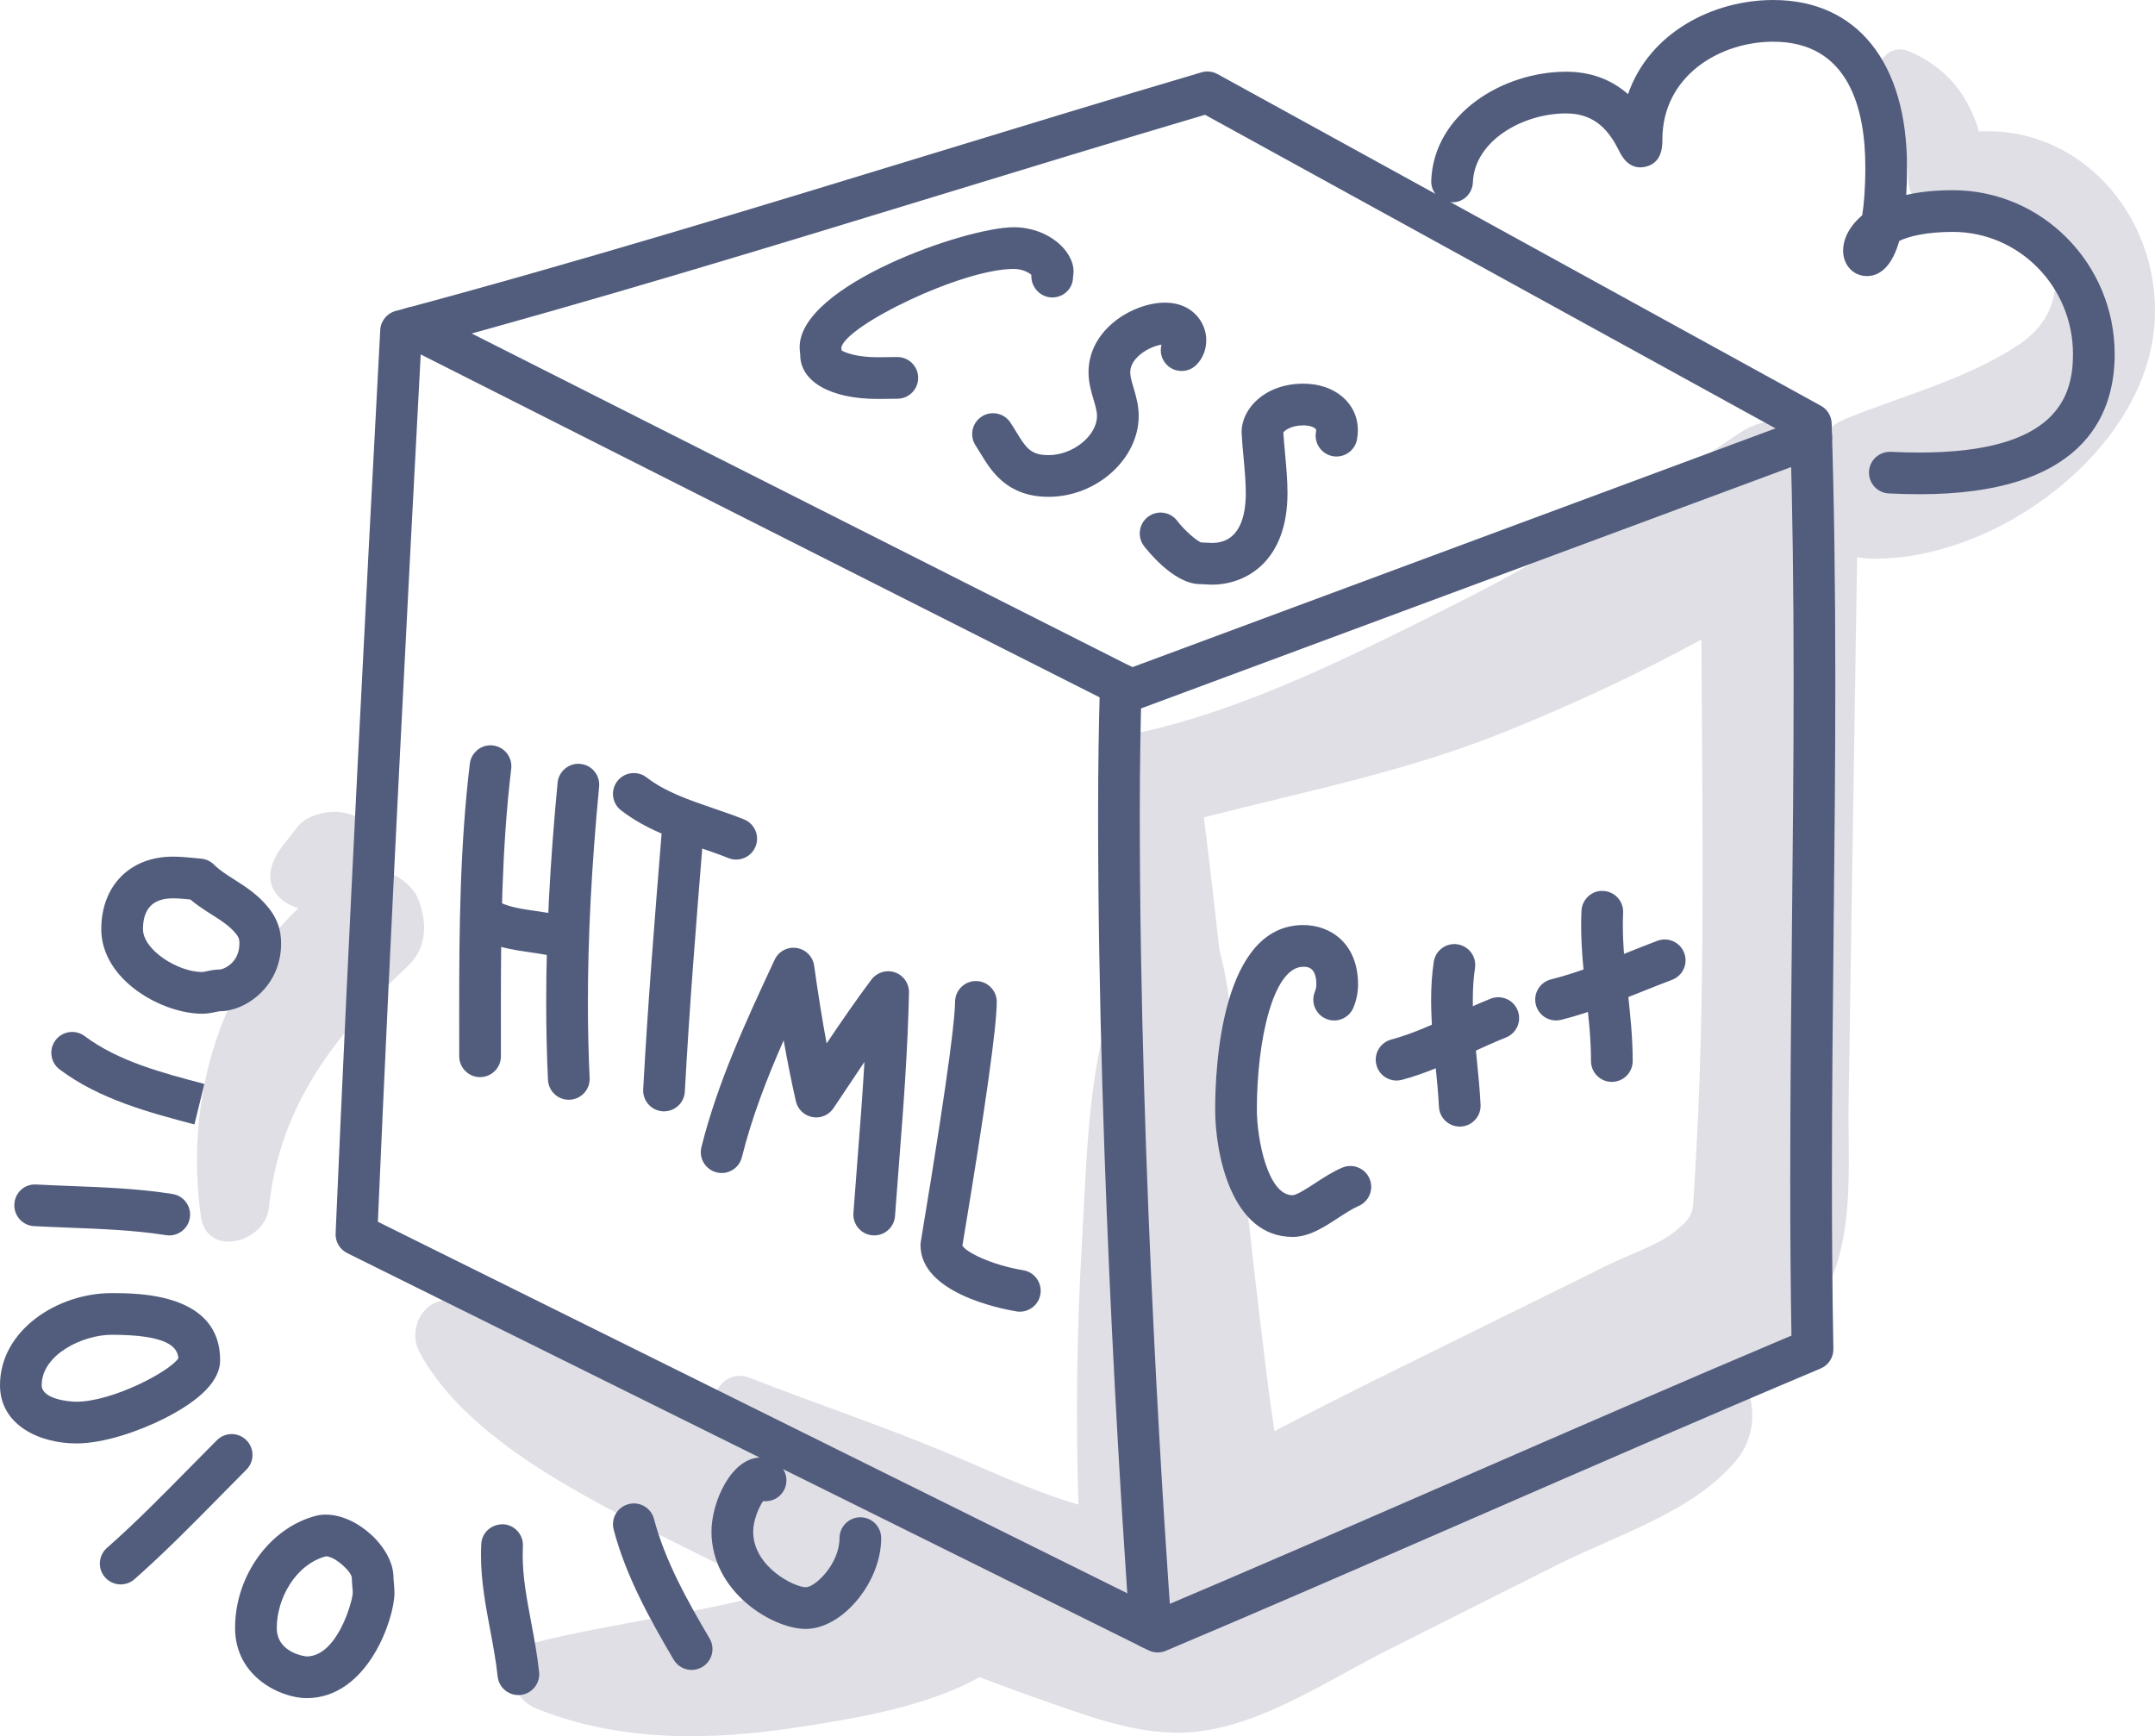 <?xml version="1.0" encoding="UTF-8" standalone="no"?>
<svg
   xmlns:dc="http://purl.org/dc/elements/1.1/"
   xmlns:cc="http://creativecommons.org/ns#"
   xmlns:rdf="http://www.w3.org/1999/02/22-rdf-syntax-ns#"
   xmlns:svg="http://www.w3.org/2000/svg"
   xmlns="http://www.w3.org/2000/svg"
   version="1.1"
   id="svg5249"
   viewBox="0 0 193.81 156.15"
   height="156.15"
   width="193.81">
  <defs
     id="defs5251" />
  <g
     transform="translate(0,-896.212)"
     id="layer1">
    <g
       id="g5178"
       transform="matrix(1.25,0,0,-1.25,-751.694,1066.855)">
      <path
         id="path580"
         style="fill:#e0dfe6;fill-opacity:1;fill-rule:nonzero;stroke:none"
         d="m 743.74,127.051 c -0.762,2.56 -2.274,4.611 -5.053,5.776 -1.689,0.707 -2.855,-1.507 -2.18,-2.835 1.077,-2.115 2.153,-3.764 2.134,-6.241 -0.015,-1.928 1.823,-3.133 3.6,-2.743 6.147,1.347 9.768,-5.797 4.247,-9.372 -3.752,-2.43 -8.076,-3.549 -12.162,-5.179 -0.76,-0.303 -1.385,-0.736 -1.904,-1.238 -1.715,1.149 -3.976,1.443 -5.856,0.174 -6.683,-4.513 -13.391,-8.779 -20.611,-12.398 -7.135,-3.576 -14.988,-7.557 -22.808,-9.236 -1.527,-0.328 -2.581,-1.926 -2.604,-3.42 -0.085,-5.723 0.103,-11.44 0.438,-17.15 -1.387,-5.125 -1.465,-10.631 -1.775,-15.924 -0.37,-6.33 -0.467,-12.674 -0.259,-19.01 -3.333,0.976 -6.555,2.512 -9.706,3.824 -4.605,1.918 -9.309,3.484 -13.949,5.301 -1.427,0.559 -2.52,-0.605 -2.68,-1.87 -5.841,2.992 -12.625,7.263 -18.924,7.466 -1.962,0.063 -3.009,-2.144 -2.152,-3.75 3.636,-6.817 13.664,-11.315 20.339,-14.674 1.754,-0.882 3.53,-1.73 5.315,-2.564 -5.719,-1.6 -11.563,-2.217 -17.268,-3.634 -2.586,-0.642 -2.085,-3.916 0,-4.761 6.052,-2.454 12.632,-2.325 19.013,-1.333 3.774,0.588 9.032,1.415 12.894,3.582 1.609,-0.604 3.219,-1.207 4.838,-1.768 3.66,-1.269 7.329,-2.668 11.251,-2.095 4.662,0.681 9.121,3.719 13.266,5.804 4.109,2.067 8.216,4.141 12.33,6.197 4.257,2.127 9.786,3.791 12.826,7.545 1.458,1.8 1.429,4.521 0.069,6.131 3.03,1.795 5.598,4.02 6.798,7.053 1.536,3.886 1.089,8.456 1.154,12.552 l 0.214,13.768 c 0.132,8.463 0.264,16.927 0.396,25.39 0.237,-0.036 0.469,-0.079 0.725,-0.089 9.05,-0.384 20.339,7.829 20.697,17.288 0.284,7.501 -5.47,13.843 -12.653,13.433 z M 723.266,51.361 c -0.134,-2.091 0.074,-2.291 -1.499,-3.519 -1.21,-0.945 -3.26,-1.623 -4.613,-2.29 -3.458,-1.707 -6.915,-3.414 -10.374,-5.122 -4.596,-2.269 -9.2,-4.513 -13.735,-6.89 -0.102,0.723 -0.197,1.446 -0.308,2.168 -0.264,1.932 -0.488,3.872 -0.722,5.808 -0.545,4.519 -1.03,9.044 -1.519,13.569 -0.163,1.504 -0.322,3.007 -0.482,4.511 0.053,2.879 -0.159,5.745 -0.925,8.571 -0.351,3.181 -0.714,6.361 -1.118,9.537 7.371,1.899 14.633,3.301 21.811,6.214 4.756,1.93 9.457,4.105 13.983,6.582 0.061,-13.046 0.331,-26.189 -0.499,-39.138" />
      <path
         id="path582"
         style="fill:#e0dfe6;fill-opacity:1;fill-rule:nonzero;stroke:none"
         d="m 631.357,72.018 c -0.136,0.305 -0.409,0.6 -0.644,0.835 -0.339,0.338 -0.76,0.608 -1.219,0.811 0.019,1.606 -0.746,3.242 -2.242,3.971 -0.763,0.371 -1.492,0.551 -2.347,0.437 -0.726,-0.097 -1.64,-0.41 -2.113,-1.012 -0.354,-0.451 -0.71,-0.902 -1.063,-1.354 -0.699,-0.893 -1.335,-2.234 -0.613,-3.336 0.431,-0.657 1.035,-0.998 1.705,-1.201 -5.883,-5.625 -8.142,-14.156 -7.01,-22.191 0.422,-2.991 4.634,-1.894 4.896,0.662 0.755,7.376 4.824,12.498 10.006,17.379 1.444,1.361 1.384,3.338 0.644,4.999" />
      <path
         id="path584"
         style="fill:#525d7d;fill-opacity:1;fill-rule:nonzero;stroke:none"
         d="m 684.647,17.619 c -0.228,0 -0.457,0.052 -0.666,0.156 l -57.646,28.578 c -0.533,0.264 -0.859,0.816 -0.833,1.408 0.97,22.489 2.166,45.349 3.211,65.011 0.034,0.649 0.482,1.201 1.11,1.369 12.842,3.435 25.704,7.369 38.143,11.173 6.492,1.986 13.204,4.038 19.836,5.997 0.384,0.112 0.796,0.069 1.147,-0.125 l 43.415,-23.866 c 0.465,-0.255 0.76,-0.737 0.776,-1.266 0.177,-5.543 0.263,-11.603 0.263,-18.527 0,-5.98 -0.062,-12.055 -0.122,-17.931 -0.06,-5.867 -0.122,-11.936 -0.122,-17.899 0,-4.435 0.034,-8.438 0.105,-12.236 0.011,-0.614 -0.352,-1.173 -0.918,-1.411 -8.153,-3.434 -16.825,-7.212 -25.21,-10.865 -7.882,-3.434 -15.326,-6.676 -21.907,-9.448 -0.186,-0.078 -0.384,-0.117 -0.582,-0.117 z M 628.542,48.607 684.698,20.768 c 6.407,2.705 13.618,5.847 21.239,9.167 8.074,3.517 16.414,7.15 24.31,10.485 -0.06,3.515 -0.088,7.216 -0.088,11.277 0,5.979 0.062,12.055 0.122,17.93 0.06,5.867 0.122,11.936 0.122,17.9 0,6.537 -0.077,12.299 -0.234,17.576 l -42.117,23.153 c -6.423,-1.901 -12.92,-3.887 -19.209,-5.811 -12.123,-3.708 -24.651,-7.539 -37.192,-10.919 -1.015,-19.121 -2.166,-41.172 -3.109,-62.919" />
      <path
         id="path586"
         style="fill:#525d7d;fill-opacity:1;fill-rule:nonzero;stroke:none"
         d="m 682.734,85.377 c -0.232,0 -0.464,0.053 -0.677,0.161 l -51.6,26.064 c -0.739,0.373 -1.036,1.275 -0.662,2.015 0.374,0.739 1.274,1.033 2.015,0.662 l 51.016,-25.768 48.322,17.942 c 0.781,0.286 1.641,-0.107 1.929,-0.884 0.288,-0.777 -0.107,-1.64 -0.884,-1.929 L 683.257,85.471 c -0.169,-0.062 -0.346,-0.094 -0.523,-0.094" />
      <path
         id="path588"
         style="fill:#525d7d;fill-opacity:1;fill-rule:nonzero;stroke:none"
         d="m 684.141,17.869 c -0.778,0 -1.436,0.602 -1.494,1.391 -0.382,5.215 -2.286,32.55 -2.286,58.593 0,3.324 0.044,6.413 0.135,9.442 0.025,0.829 0.722,1.493 1.544,1.454 0.828,-0.024 1.479,-0.716 1.454,-1.544 -0.089,-2.999 -0.133,-6.058 -0.133,-9.353 0,-25.938 1.898,-53.176 2.278,-58.374 0.061,-0.826 -0.56,-1.544 -1.386,-1.605 -0.037,-0.003 -0.074,-0.004 -0.112,-0.004" />
      <path
         id="path590"
         style="fill:#525d7d;fill-opacity:1;fill-rule:nonzero;stroke:none"
         d="m 739.453,100.954 c -0.727,0 -1.461,0.021 -2.2,0.057 -0.828,0.039 -1.467,0.742 -1.427,1.569 0.04,0.828 0.74,1.456 1.569,1.427 0.693,-0.034 1.378,-0.053 2.058,-0.053 9.903,0 11.049,4.04 11.049,7.079 0,4.849 -3.876,8.796 -8.64,8.796 -1.939,0 -3.133,-0.311 -3.857,-0.647 -0.012,-0.041 -0.024,-0.082 -0.037,-0.121 -0.596,-1.992 -1.576,-2.41 -2.293,-2.41 -0.975,0 -1.711,0.787 -1.711,1.831 0,0.893 0.502,1.808 1.374,2.543 0.125,0.788 0.224,1.907 0.224,3.473 0,4.113 -1.149,9.016 -6.625,9.016 -3.868,0 -7.978,-2.47 -7.978,-7.047 0,-0.456 0,-1.662 -1.204,-1.948 -1.201,-0.281 -1.731,0.786 -1.907,1.137 -0.669,1.335 -1.645,2.699 -3.81,2.699 -3.15,0 -6.597,-1.989 -6.711,-4.951 -0.031,-0.828 -0.715,-1.497 -1.557,-1.441 -0.828,0.032 -1.472,0.728 -1.441,1.556 0.186,4.84 5.184,7.836 9.709,7.836 1.737,0 3.225,-0.541 4.451,-1.614 1.526,4.421 6.099,6.773 10.448,6.773 6.027,0 9.625,-4.493 9.625,-12.016 0,-0.715 -0.019,-1.385 -0.057,-2.008 0.986,0.226 2.107,0.339 3.357,0.339 6.418,0 11.64,-5.292 11.64,-11.796 0,-4.597 -2.438,-10.079 -14.049,-10.079" />
      <path
         id="path592"
         style="fill:#525d7d;fill-opacity:1;fill-rule:nonzero;stroke:none"
         d="m 615.901,63.576 c -2.89,0 -7.259,2.426 -7.259,6.084 0,3.121 2.067,5.218 5.143,5.218 0.562,0 1.111,-0.054 1.642,-0.106 l 0.403,-0.038 c 0.349,-0.032 0.677,-0.185 0.925,-0.434 0.396,-0.397 0.904,-0.719 1.441,-1.059 0.807,-0.512 1.721,-1.092 2.494,-2.059 0.608,-0.76 0.891,-1.57 0.891,-2.547 0,-3.141 -2.596,-4.879 -4.391,-4.879 -0.058,0 -0.206,-0.031 -0.326,-0.057 -0.26,-0.056 -0.584,-0.124 -0.963,-0.124 z m -2.116,8.302 c -1.422,0 -2.143,-0.746 -2.143,-2.217 0,-1.49 2.5,-3.084 4.259,-3.084 0.065,0 0.211,0.031 0.341,0.059 0.257,0.055 0.576,0.122 0.948,0.122 0.172,0.005 1.391,0.407 1.391,1.879 0,0.299 -0.051,0.443 -0.235,0.674 -0.458,0.575 -1.06,0.956 -1.757,1.397 -0.486,0.309 -1.024,0.65 -1.539,1.087 -0.449,0.044 -0.873,0.084 -1.265,0.084" />
      <path
         id="path594"
         style="fill:#525d7d;fill-opacity:1;fill-rule:nonzero;stroke:none"
         d="m 615.343,55.611 c -3.219,0.848 -6.814,1.794 -9.696,3.955 -0.662,0.497 -0.797,1.438 -0.3,2.1 0.498,0.662 1.438,0.795 2.101,0.3 2.412,-1.81 5.563,-2.64 8.611,-3.443 l -0.716,-2.913" />
      <path
         id="path596"
         style="fill:#525d7d;fill-opacity:1;fill-rule:nonzero;stroke:none"
         d="m 613.534,47.626 c -0.078,0 -0.156,0.006 -0.236,0.018 -2.269,0.359 -4.69,0.452 -7.032,0.542 -0.826,0.033 -1.648,0.064 -2.459,0.107 -0.827,0.044 -1.462,0.749 -1.419,1.577 0.043,0.826 0.713,1.47 1.578,1.419 0.797,-0.042 1.604,-0.073 2.416,-0.105 2.429,-0.094 4.94,-0.191 7.384,-0.577 0.819,-0.129 1.377,-0.897 1.247,-1.716 -0.116,-0.738 -0.754,-1.266 -1.479,-1.266" />
      <path
         id="path598"
         style="fill:#525d7d;fill-opacity:1;fill-rule:nonzero;stroke:none"
         d="m 606.851,32.659 c -2.647,0 -5.496,1.31 -5.496,4.189 0,3.964 4.147,6.626 8.02,6.626 1.933,0 7.819,0 7.819,-4.825 0,-1.445 -1.368,-2.864 -4.065,-4.219 -1.708,-0.857 -4.252,-1.772 -6.278,-1.772 z m 2.524,7.816 c -2.047,0 -5.02,-1.412 -5.02,-3.626 0,-0.971 1.849,-1.189 2.496,-1.189 2.596,0 6.729,2.18 7.338,3.128 -0.064,0.813 -0.771,1.688 -4.814,1.688 z m 4.854,-1.616 0,0" />
      <path
         id="path600"
         style="fill:#525d7d;fill-opacity:1;fill-rule:nonzero;stroke:none"
         d="m 610.041,22.515 c -0.416,0 -0.829,0.172 -1.126,0.508 -0.548,0.621 -0.488,1.569 0.133,2.117 2.077,1.832 3.944,3.73 5.922,5.739 0.659,0.669 1.32,1.341 1.992,2.013 0.586,0.586 1.535,0.586 2.121,0 0.586,-0.586 0.586,-1.535 0,-2.121 -0.666,-0.666 -1.322,-1.332 -1.975,-1.996 -1.927,-1.958 -3.92,-3.982 -6.076,-5.885 -0.285,-0.251 -0.639,-0.375 -0.991,-0.375" />
      <path
         id="path602"
         style="fill:#525d7d;fill-opacity:1;fill-rule:nonzero;stroke:none"
         d="m 623.412,14.332 c -1.794,0 -5.144,1.483 -5.144,5.053 0,3.768 2.525,7.241 5.872,8.079 0.192,0.049 0.408,0.072 0.664,0.072 2.272,0 4.862,-2.407 4.862,-4.519 0,-0.118 0.014,-0.248 0.027,-0.383 0.021,-0.242 0.043,-0.493 0.043,-0.736 0,-1.823 -1.902,-7.566 -6.324,-7.566 z m 1.462,10.223 c -2.258,-0.564 -3.606,-3.071 -3.606,-5.17 0,-1.835 2.122,-2.053 2.144,-2.053 2.207,0 3.302,3.948 3.324,4.574 0,0.144 -0.016,0.301 -0.03,0.452 -0.022,0.233 -0.04,0.458 -0.04,0.659 -0.073,0.482 -1.237,1.52 -1.862,1.52 0.004,0.002 0.039,0.012 0.07,0.019" />
      <path
         id="path604"
         style="fill:#525d7d;fill-opacity:1;fill-rule:nonzero;stroke:none"
         d="m 638.649,14.553 c -0.758,0 -1.408,0.572 -1.49,1.343 -0.116,1.107 -0.32,2.185 -0.533,3.326 -0.328,1.736 -0.665,3.532 -0.665,5.41 0,0.263 0.007,0.527 0.02,0.792 0.045,0.826 0.729,1.43 1.578,1.418 0.827,-0.044 1.462,-0.751 1.418,-1.578 -0.011,-0.211 -0.016,-0.422 -0.016,-0.632 0,-1.598 0.298,-3.18 0.613,-4.855 0.216,-1.15 0.439,-2.338 0.569,-3.566 0.086,-0.825 -0.511,-1.562 -1.335,-1.65 -0.053,-0.005 -0.106,-0.008 -0.159,-0.008" />
      <path
         id="path606"
         style="fill:#525d7d;fill-opacity:1;fill-rule:nonzero;stroke:none"
         d="m 651.117,16.361 c -0.514,0 -1.015,0.265 -1.294,0.74 -1.696,2.884 -3.427,5.981 -4.316,9.359 -0.211,0.801 0.268,1.621 1.069,1.832 0.803,0.214 1.622,-0.268 1.832,-1.068 0.793,-3.009 2.411,-5.9 4.001,-8.601 0.42,-0.714 0.182,-1.634 -0.532,-2.054 -0.239,-0.141 -0.501,-0.207 -0.76,-0.207" />
      <path
         id="path608"
         style="fill:#525d7d;fill-opacity:1;fill-rule:nonzero;stroke:none"
         d="m 659.326,19.311 c -2.391,0 -6.782,2.66 -6.782,7.006 0,2.123 1.422,5.332 3.567,5.332 0.516,0 1.008,-0.209 1.387,-0.588 0.586,-0.586 0.586,-1.535 0,-2.121 -0.338,-0.339 -0.795,-0.48 -1.239,-0.429 -0.316,-0.452 -0.715,-1.413 -0.715,-2.194 0,-2.548 2.972,-4.006 3.782,-4.006 0.681,0 2.429,1.68 2.429,3.533 0,0.828 0.672,1.5 1.5,1.5 0.829,0 1.5,-0.672 1.5,-1.5 0,-3.175 -2.791,-6.532 -5.429,-6.532" />
      <path
         id="path610"
         style="fill:#525d7d;fill-opacity:1;fill-rule:nonzero;stroke:none"
         d="m 694.349,47.518 c -4.402,0 -5.565,5.992 -5.565,9.161 0,3.115 0.457,13.277 6.34,13.277 1.961,0 3.94,-1.323 3.94,-4.278 0,-0.562 -0.106,-1.1 -0.326,-1.646 -0.309,-0.768 -1.184,-1.142 -1.951,-0.832 -0.769,0.309 -1.142,1.182 -0.832,1.951 0.075,0.189 0.109,0.351 0.109,0.526 0,1.278 -0.659,1.278 -0.94,1.278 -2.169,0 -3.34,-5.295 -3.34,-10.277 0,-2.081 0.774,-6.161 2.565,-6.161 0.297,0 1.134,0.546 1.633,0.872 0.613,0.4 1.245,0.813 1.939,1.111 0.761,0.325 1.643,-0.029 1.969,-0.788 0.326,-0.762 -0.026,-1.643 -0.788,-1.97 -0.453,-0.195 -0.975,-0.536 -1.479,-0.865 -1.025,-0.669 -2.084,-1.36 -3.274,-1.36" />
      <path
         id="path612"
         style="fill:#525d7d;fill-opacity:1;fill-rule:nonzero;stroke:none"
         d="m 706.38,55.456 c -0.793,0 -1.457,0.623 -1.496,1.425 -0.05,0.99 -0.15,1.986 -0.255,3.042 -0.152,1.513 -0.308,3.076 -0.308,4.644 0,0.992 0.063,1.889 0.19,2.742 0.123,0.82 0.891,1.39 1.707,1.26 0.819,-0.123 1.383,-0.887 1.26,-1.706 -0.105,-0.704 -0.157,-1.455 -0.157,-2.297 0,-1.417 0.149,-2.905 0.293,-4.345 0.104,-1.046 0.212,-2.126 0.266,-3.19 0.041,-0.827 -0.596,-1.532 -1.423,-1.573 -0.026,-0.001 -0.051,-0.002 -0.077,-0.002" />
      <path
         id="path614"
         style="fill:#525d7d;fill-opacity:1;fill-rule:nonzero;stroke:none"
         d="m 701.836,58.768 c -0.663,0 -1.27,0.442 -1.448,1.113 -0.215,0.8 0.261,1.622 1.062,1.836 1.486,0.397 2.934,1.06 4.469,1.764 0.864,0.397 1.758,0.805 2.677,1.174 0.768,0.307 1.643,-0.066 1.95,-0.835 0.308,-0.769 -0.066,-1.643 -0.834,-1.95 -0.853,-0.341 -1.712,-0.736 -2.543,-1.116 -1.58,-0.723 -3.214,-1.473 -4.946,-1.934 -0.13,-0.034 -0.259,-0.051 -0.387,-0.051" />
      <path
         id="path616"
         style="fill:#525d7d;fill-opacity:1;fill-rule:nonzero;stroke:none"
         d="m 717.324,58.671 c -0.828,0 -1.5,0.672 -1.5,1.5 0,1.59 -0.168,3.123 -0.347,4.748 -0.177,1.62 -0.361,3.295 -0.361,5.023 0,0.344 0.008,0.69 0.023,1.037 0.038,0.829 0.758,1.489 1.566,1.431 0.828,-0.037 1.468,-0.738 1.431,-1.565 -0.014,-0.303 -0.02,-0.604 -0.02,-0.902 0,-1.564 0.167,-3.085 0.344,-4.695 0.178,-1.633 0.364,-3.321 0.364,-5.075 0,-0.828 -0.672,-1.5 -1.5,-1.5" />
      <path
         id="path618"
         style="fill:#525d7d;fill-opacity:1;fill-rule:nonzero;stroke:none"
         d="m 713.31,63.092 c -0.672,0 -1.284,0.455 -1.454,1.136 -0.201,0.804 0.288,1.618 1.092,1.819 1.786,0.446 3.507,1.135 5.328,1.865 0.767,0.307 1.538,0.616 2.325,0.911 0.775,0.292 1.641,-0.102 1.931,-0.878 0.291,-0.775 -0.102,-1.639 -0.878,-1.93 -0.765,-0.287 -1.516,-0.588 -2.262,-0.887 -1.835,-0.735 -3.733,-1.495 -5.717,-1.991 -0.123,-0.03 -0.245,-0.044 -0.365,-0.044" />
      <path
         id="path620"
         style="fill:#525d7d;fill-opacity:1;fill-rule:nonzero;stroke:none"
         d="m 635.895,59.015 c -0.828,0 -1.5,0.672 -1.5,1.5 l -0.002,3.366 c 0,5.934 0.059,11.751 0.765,17.684 0.099,0.823 0.858,1.419 1.666,1.312 0.823,-0.098 1.41,-0.844 1.312,-1.666 -0.686,-5.771 -0.743,-11.49 -0.743,-17.33 l 0.002,-3.366 c 0,-0.828 -0.672,-1.5 -1.5,-1.5" />
      <path
         id="path622"
         style="fill:#525d7d;fill-opacity:1;fill-rule:nonzero;stroke:none"
         d="m 642.279,57.386 c -0.796,0 -1.459,0.625 -1.497,1.429 -0.086,1.789 -0.129,3.663 -0.129,5.57 0,4.84 0.268,10.012 0.82,15.814 0.079,0.825 0.823,1.438 1.635,1.352 0.825,-0.078 1.43,-0.811 1.352,-1.635 -0.543,-5.707 -0.807,-10.787 -0.807,-15.531 0,-1.861 0.042,-3.686 0.125,-5.428 0.04,-0.827 -0.599,-1.53 -1.427,-1.569 -0.024,-0.001 -0.049,-0.002 -0.072,-0.002" />
      <path
         id="path624"
         style="fill:#525d7d;fill-opacity:1;fill-rule:nonzero;stroke:none"
         d="m 641.139,67.748 c -0.097,0 -0.197,0.009 -0.296,0.029 -0.439,0.088 -0.879,0.15 -1.314,0.213 -1.29,0.186 -2.624,0.379 -3.942,1.11 -0.724,0.402 -0.986,1.315 -0.583,2.04 0.402,0.725 1.318,0.985 2.04,0.583 0.835,-0.464 1.797,-0.604 2.913,-0.764 0.489,-0.07 0.982,-0.143 1.475,-0.241 0.812,-0.162 1.339,-0.954 1.176,-1.766 -0.142,-0.713 -0.769,-1.205 -1.469,-1.205" />
      <path
         id="path626"
         style="fill:#525d7d;fill-opacity:1;fill-rule:nonzero;stroke:none"
         d="m 649.13,56.552 c -0.027,0 -0.054,0.001 -0.082,0.002 -0.827,0.045 -1.461,0.752 -1.416,1.579 0.334,6.162 0.813,12.084 1.32,18.355 0.066,0.825 0.762,1.453 1.618,1.391 0.825,-0.067 1.441,-0.773 1.375,-1.6 -0.509,-6.283 -0.986,-12.185 -1.317,-18.307 -0.044,-0.8 -0.705,-1.419 -1.498,-1.419" />
      <path
         id="path628"
         style="fill:#525d7d;fill-opacity:1;fill-rule:nonzero;stroke:none"
         d="m 654.325,74.667 c -0.186,0 -0.374,0.034 -0.557,0.107 -0.682,0.273 -1.382,0.512 -2.08,0.751 -1.917,0.656 -3.899,1.335 -5.644,2.679 -0.658,0.505 -0.781,1.446 -0.275,2.103 0.504,0.658 1.447,0.779 2.103,0.274 1.355,-1.042 3.023,-1.613 4.788,-2.218 0.747,-0.256 1.493,-0.512 2.222,-0.804 0.769,-0.307 1.143,-1.181 0.836,-1.949 -0.235,-0.587 -0.798,-0.943 -1.393,-0.943" />
      <path
         id="path630"
         style="fill:#525d7d;fill-opacity:1;fill-rule:nonzero;stroke:none"
         d="m 664.255,47.626 c -0.037,0 -0.074,0.001 -0.111,0.004 -0.826,0.06 -1.447,0.779 -1.387,1.605 0.088,1.202 0.181,2.4 0.274,3.594 0.193,2.484 0.381,4.889 0.519,7.281 -0.425,-0.631 -0.845,-1.261 -1.26,-1.884 l -0.967,-1.446 c -0.333,-0.497 -0.928,-0.752 -1.521,-0.639 -0.588,0.111 -1.055,0.56 -1.187,1.145 -0.313,1.387 -0.602,2.828 -0.877,4.378 -1.214,-2.764 -2.28,-5.511 -3.006,-8.412 -0.2,-0.803 -1.009,-1.291 -1.819,-1.091 -0.804,0.201 -1.292,1.016 -1.091,1.82 1.165,4.661 3.189,9.012 5.146,13.222 l 0.118,0.252 c 0.28,0.602 0.921,0.953 1.581,0.851 0.658,-0.098 1.172,-0.616 1.264,-1.275 0.289,-2.053 0.582,-3.889 0.897,-5.592 1.034,1.539 2.101,3.094 3.227,4.595 0.392,0.52 1.075,0.731 1.69,0.518 0.615,-0.212 1.023,-0.798 1.01,-1.449 -0.086,-4.193 -0.414,-8.418 -0.733,-12.505 -0.092,-1.19 -0.184,-2.382 -0.272,-3.58 -0.058,-0.789 -0.716,-1.391 -1.495,-1.391" />
      <path
         id="path632"
         style="fill:#525d7d;fill-opacity:1;fill-rule:nonzero;stroke:none"
         d="m 674.732,42.138 c -0.082,0 -0.165,0.007 -0.249,0.021 -1.151,0.192 -6.899,1.324 -6.899,4.764 0,0.13 0,0.13 0.119,0.85 2.06,12.396 2.367,15.756 2.367,16.654 0,0.828 0.672,1.5 1.5,1.5 0.828,0 1.5,-0.672 1.5,-1.5 0,-1.761 -0.809,-7.53 -2.407,-17.146 l -0.065,-0.39 c 0.233,-0.448 2.038,-1.382 4.379,-1.772 0.817,-0.136 1.369,-0.909 1.233,-1.727 -0.122,-0.733 -0.758,-1.253 -1.478,-1.253" />
      <path
         id="path634"
         style="fill:#525d7d;fill-opacity:1;fill-rule:nonzero;stroke:none"
         d="m 664.489,107.811 c -3.378,0 -5.56,1.248 -5.56,3.178 0,0.051 -0.008,0.094 -0.012,0.134 -0.017,0.141 -0.029,0.273 -0.029,0.414 0,4.448 11.951,8.627 15.399,8.627 2.466,0 4.308,-1.678 4.308,-3.179 0,-0.13 -0.015,-0.265 -0.037,-0.402 0,-0.828 -0.672,-1.47 -1.5,-1.47 -0.828,0 -1.5,0.702 -1.5,1.53 0,0.033 10e-4,0.065 0.003,0.098 -0.206,0.175 -0.651,0.423 -1.274,0.423 -3.739,0 -12.067,-4.061 -12.401,-5.658 0.01,-0.074 0.02,-0.143 0.027,-0.211 0.323,-0.193 1.198,-0.484 2.576,-0.484 0.235,0 0.47,0.003 0.702,0.007 0.244,0.004 0.486,0.008 0.725,0.008 0.828,0 1.5,-0.672 1.5,-1.5 0,-0.828 -0.672,-1.5 -1.5,-1.5 -0.223,0 -0.448,-0.004 -0.676,-0.008 -0.248,-0.004 -0.499,-0.007 -0.751,-0.007" />
      <path
         id="path636"
         style="fill:#525d7d;fill-opacity:1;fill-rule:nonzero;stroke:none"
         d="m 676.796,100.768 c -2.996,0 -4.133,1.872 -4.885,3.111 -0.117,0.193 -0.234,0.386 -0.357,0.573 -0.461,0.689 -0.273,1.62 0.416,2.079 0.687,0.461 1.621,0.274 2.08,-0.417 0.147,-0.221 0.287,-0.449 0.425,-0.678 0.721,-1.186 1.063,-1.668 2.321,-1.668 1.759,0 3.486,1.397 3.486,2.819 0,0.345 -0.114,0.727 -0.245,1.17 -0.171,0.571 -0.364,1.22 -0.364,1.974 0,3.104 3.211,5.009 5.514,5.009 1.921,0 2.957,-1.39 2.957,-2.698 0,-0.689 -0.253,-1.321 -0.713,-1.781 -0.586,-0.585 -1.535,-0.585 -2.121,0 -0.394,0.395 -0.523,0.955 -0.387,1.457 -0.894,-0.141 -2.25,-0.936 -2.25,-1.987 0,-0.318 0.111,-0.689 0.239,-1.119 0.174,-0.583 0.37,-1.244 0.37,-2.025 0,-3.1 -3.03,-5.819 -6.486,-5.819" />
      <path
         id="path638"
         style="fill:#525d7d;fill-opacity:1;fill-rule:nonzero;stroke:none"
         d="m 688.548,94.45 c -0.166,0 -0.327,0.01 -0.494,0.021 -0.113,0.007 -0.231,0.016 -0.364,0.016 -1.949,0 -3.948,2.636 -4.032,2.747 -0.497,0.663 -0.362,1.603 0.3,2.1 0.664,0.496 1.603,0.362 2.1,-0.3 0.455,-0.609 1.344,-1.407 1.714,-1.549 0.172,-0.002 0.33,-0.011 0.482,-0.022 0.099,-0.006 0.195,-0.014 0.294,-0.014 2.016,0 2.439,1.949 2.439,3.585 0,0.823 -0.082,1.712 -0.161,2.571 -0.059,0.627 -0.114,1.238 -0.14,1.806 -0.002,1.726 1.698,3.499 4.446,3.499 2.27,0 3.918,-1.409 3.918,-3.352 0,-0.207 -0.019,-0.425 -0.06,-0.654 -0.145,-0.816 -0.93,-1.357 -1.74,-1.213 -0.816,0.146 -1.359,0.925 -1.213,1.74 0.008,0.045 0.013,0.087 0.013,0.127 0,0.202 -0.485,0.352 -0.918,0.352 -0.847,0 -1.318,-0.34 -1.443,-0.511 0.025,-0.45 0.074,-0.977 0.124,-1.518 0.085,-0.927 0.174,-1.886 0.174,-2.847 0,-4.86 -2.93,-6.585 -5.439,-6.585 z m 5.115,10.908 0,0" />
    </g>
  </g>
</svg>
